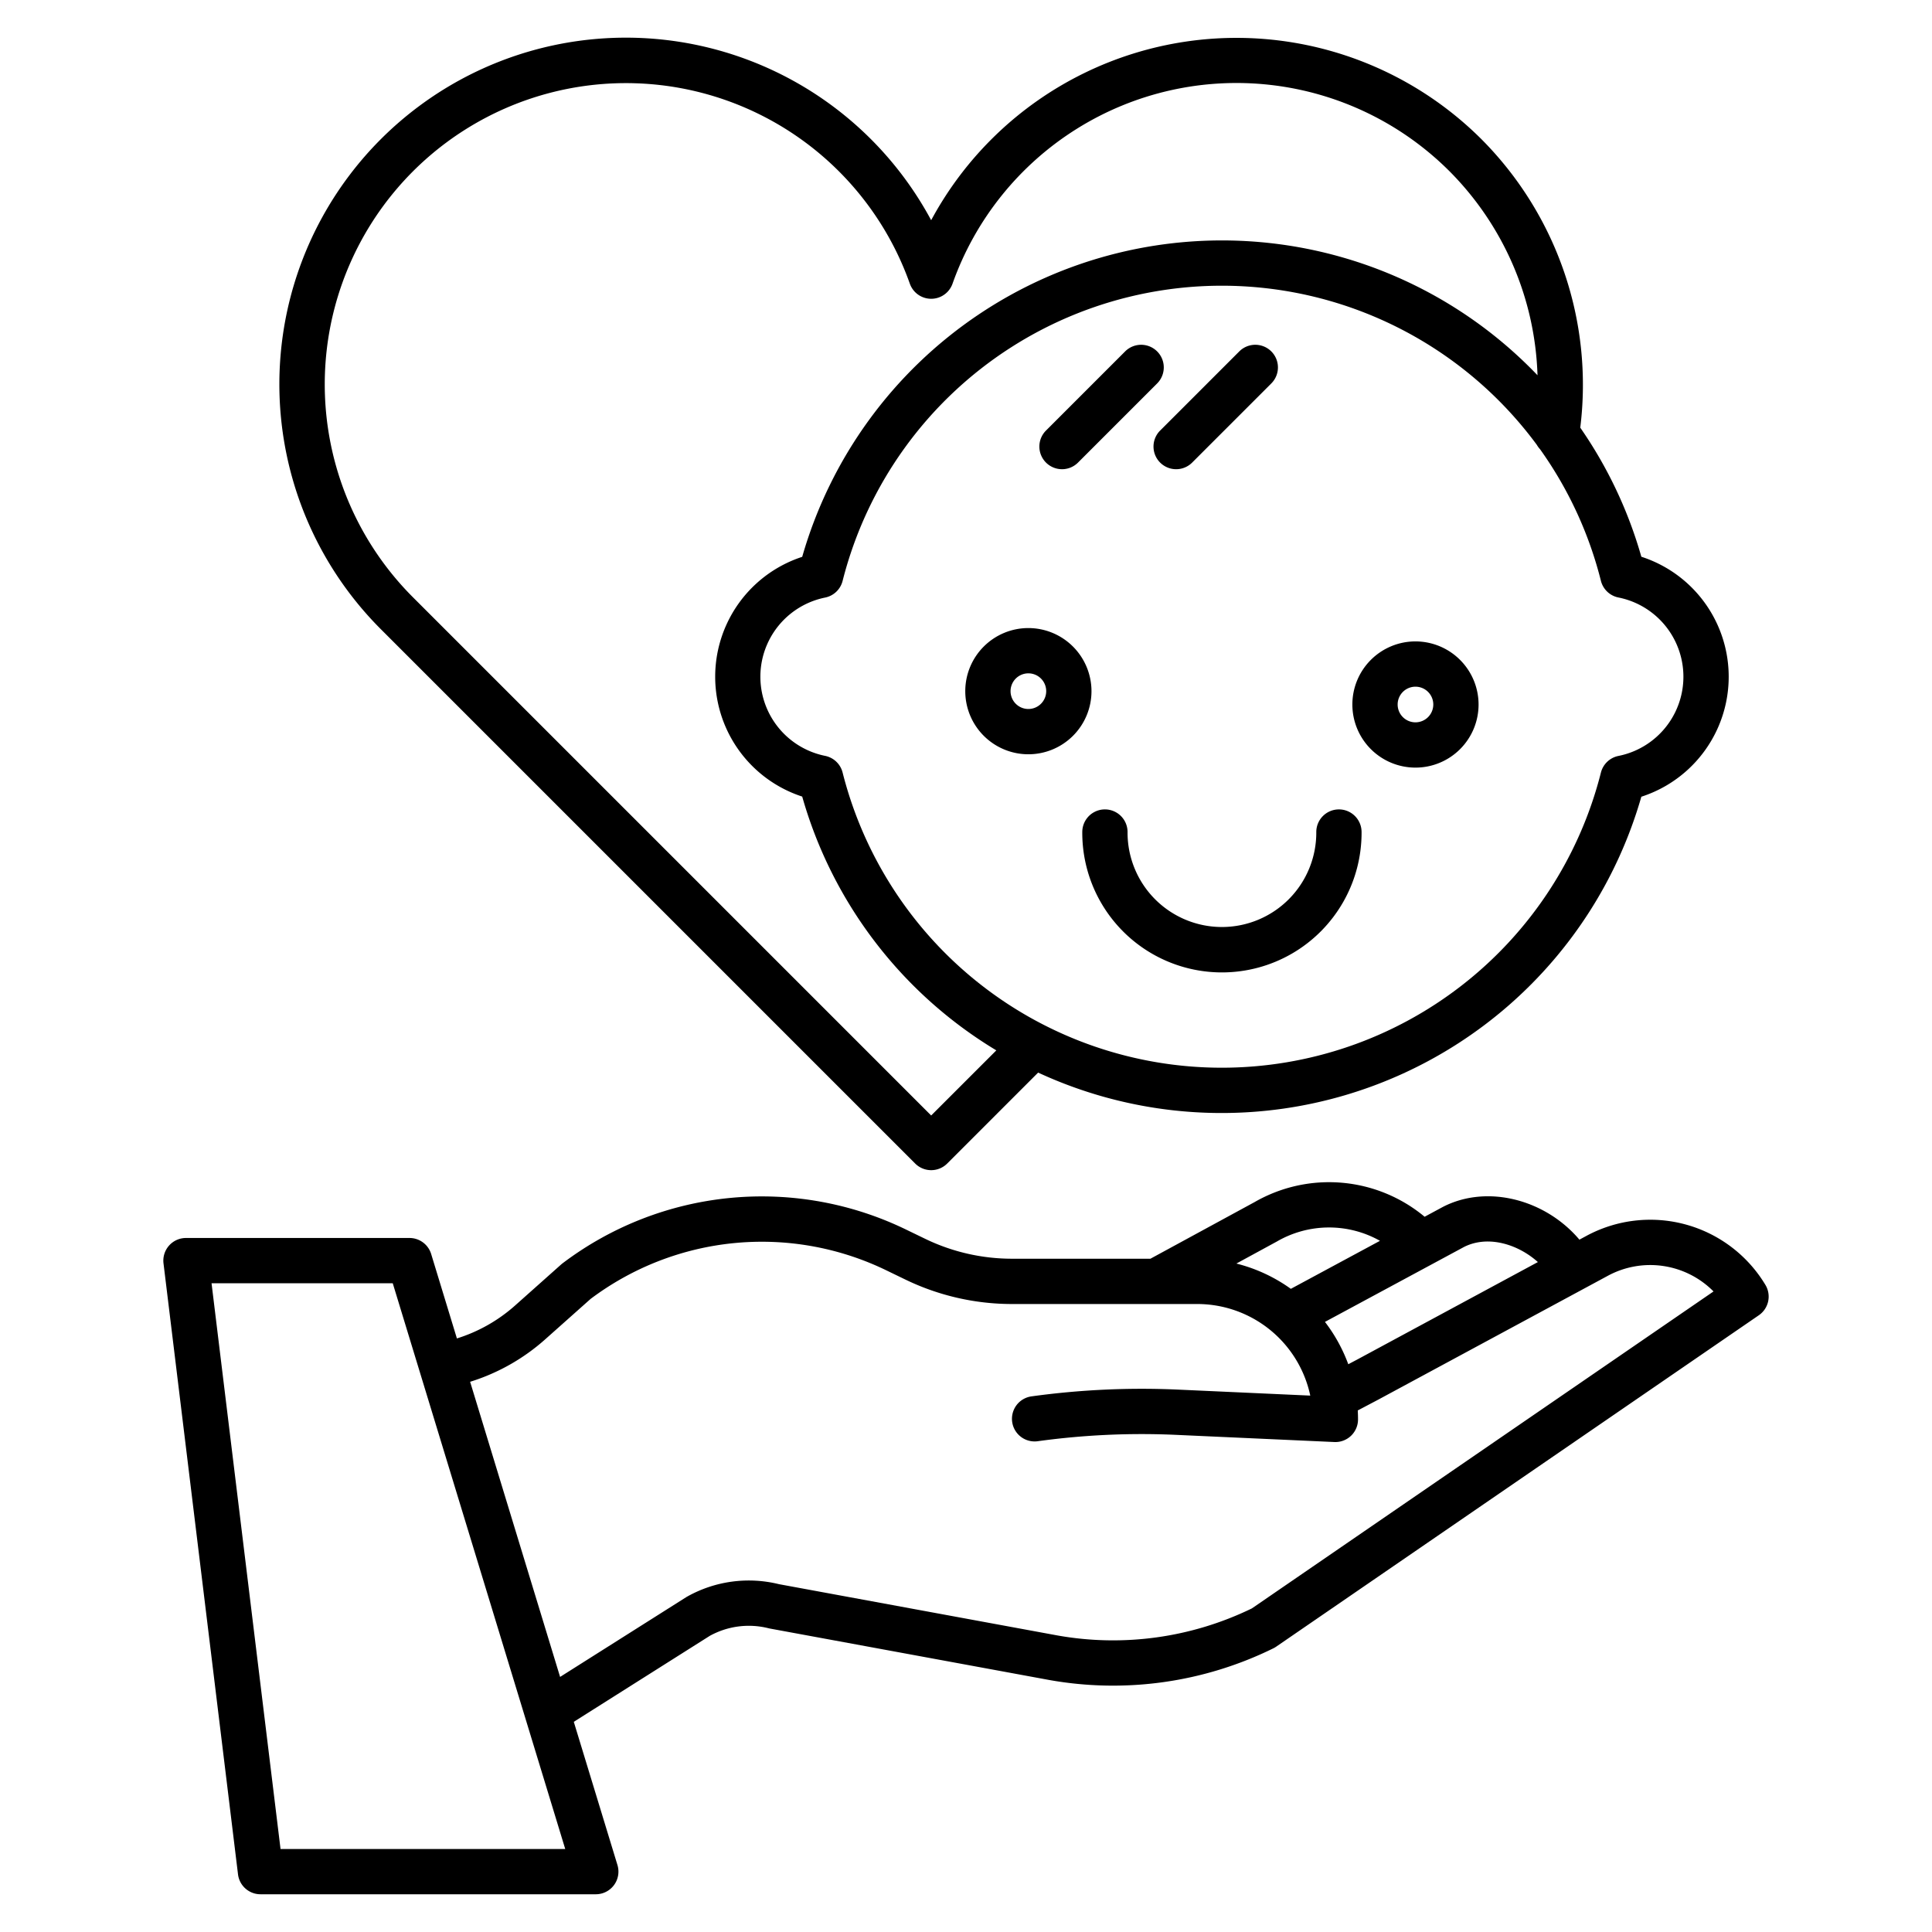 <svg height='100px' width='100px'  fill="#000000" xmlns="http://www.w3.org/2000/svg" data-name="Layer 1" viewBox="0 0 512 512" x="0px" y="0px"><title>child protection </title><path d="M375.113,169.979A16.723,16.723,0,1,0,391.837,186.7,16.741,16.741,0,0,0,375.113,169.979Zm0,21.446a4.723,4.723,0,1,1,4.724-4.724A4.729,4.729,0,0,1,375.113,191.425Z"></path><path d="M272.532,166.443a16.724,16.724,0,1,0,16.723,16.724A16.743,16.743,0,0,0,272.532,166.443Zm0,21.447a4.724,4.724,0,1,1,4.723-4.723A4.729,4.729,0,0,1,272.532,187.89Z"></path><path d="M354.83,214.5a6,6,0,0,0-6,6,25.008,25.008,0,1,1-50.015,0,6,6,0,0,0-12,0,37.008,37.008,0,1,0,74.015,0A6,6,0,0,0,354.83,214.5Z"></path><path d="M281.439,124.346a5.982,5.982,0,0,0,4.243-1.757l20.974-20.974a6,6,0,0,0-8.485-8.486L277.2,114.1a6,6,0,0,0,4.242,10.243Z"></path><path d="M307.449,122.588a6,6,0,0,0,8.486,0l20.974-20.974a6,6,0,0,0-8.486-8.486L307.449,114.1A6,6,0,0,0,307.449,122.588Z"></path><path d="M392.608,36.9A91.9,91.9,0,0,0,246.77,58.36,91.833,91.833,0,1,0,100.931,166.748l141.6,141.6a6,6,0,0,0,8.486,0l24.1-24.1a115.714,115.714,0,0,0,159.856-73.107,33.416,33.416,0,0,0,0-63.6,115.238,115.238,0,0,0-16.187-34.208A92.217,92.217,0,0,0,392.608,36.9ZM246.77,295.617,109.417,158.264a79.82,79.82,0,1,1,131.7-83.084,6,6,0,0,0,11.314,0,79.828,79.828,0,0,1,131.7-29.8,80.174,80.174,0,0,1,23.325,54.067,115.715,115.715,0,0,0-194.863,48.122,33.409,33.409,0,0,0,0,63.532,115.254,115.254,0,0,0,51.442,67.257ZM428.912,158.344a21.409,21.409,0,0,1,0,41.986,6,6,0,0,0-4.654,4.42,103.648,103.648,0,0,1-200.959-.021,6,6,0,0,0-4.635-4.417,21.4,21.4,0,0,1,0-41.95,6,6,0,0,0,4.635-4.417A103.685,103.685,0,0,1,407.29,117.908a6.073,6.073,0,0,0,.83,1.128,103.342,103.342,0,0,1,16.138,34.888A6,6,0,0,0,428.912,158.344Z"></path><path d="M420.392,327.534l-1.831.988c-8.986-10.627-24.321-14.691-36.031-8.755-.045.022-.09.045-.134.069l-4.856,2.616a39.576,39.576,0,0,0-45.057-3.888l-27.605,15.01H268.11a52.773,52.773,0,0,1-22.844-5.235l-5.074-2.454A87.518,87.518,0,0,0,149.1,334.78c-.131.1-.259.2-.382.313L136.472,346a42.011,42.011,0,0,1-15.387,8.7l-6.82-22.371a6,6,0,0,0-5.739-4.25H49.286A6,6,0,0,0,43.33,334.8L63.076,496.727A6,6,0,0,0,69.032,502h88.86a6,6,0,0,0,5.739-7.75L152.061,456.3l36.032-22.778a21.405,21.405,0,0,1,15.6-2.013c.124.031.25.058.376.081l73.957,13.619a96.211,96.211,0,0,0,59.438-8.393,5.918,5.918,0,0,0,.734-.43L466.11,348.556a6,6,0,0,0,1.744-8.041A35.6,35.6,0,0,0,420.392,327.534Zm-32.377,2.905c6.337-3.168,14.262-.718,19.539,4.021l-47.9,25.842-2.345,1.236a42.527,42.527,0,0,0-6.183-11.222Zm-49.731-1.37c.048-.026.1-.052.143-.08a27.546,27.546,0,0,1,27.281-.161l-23.622,12.727a42.4,42.4,0,0,0-14.433-6.7ZM74.345,490,56.062,340.077h48.021L149.79,490ZM331.76,426.245a84.131,84.131,0,0,1-51.582,7.157l-73.76-13.583a33.382,33.382,0,0,0-24.314,3.3c-.094.052-.187.108-.278.165L148.432,444.4l-23.844-78.211a54,54,0,0,0,19.863-11.224l12.062-10.738a75.566,75.566,0,0,1,78.454-7.535l5.074,2.454a64.831,64.831,0,0,0,28.069,6.432h49.2a30.634,30.634,0,0,1,29.925,24.272L312.2,368.261a213.871,213.871,0,0,0-38.9,1.8,6,6,0,0,0,1.646,11.886,201.569,201.569,0,0,1,36.707-1.695l41.966,1.9c.09,0,.18.006.271.006a6,6,0,0,0,6-6c0-.8-.027-1.588-.07-2.375l5.477-2.888,60.79-32.795a23.605,23.605,0,0,1,28.016,4.146Z"></path></svg>